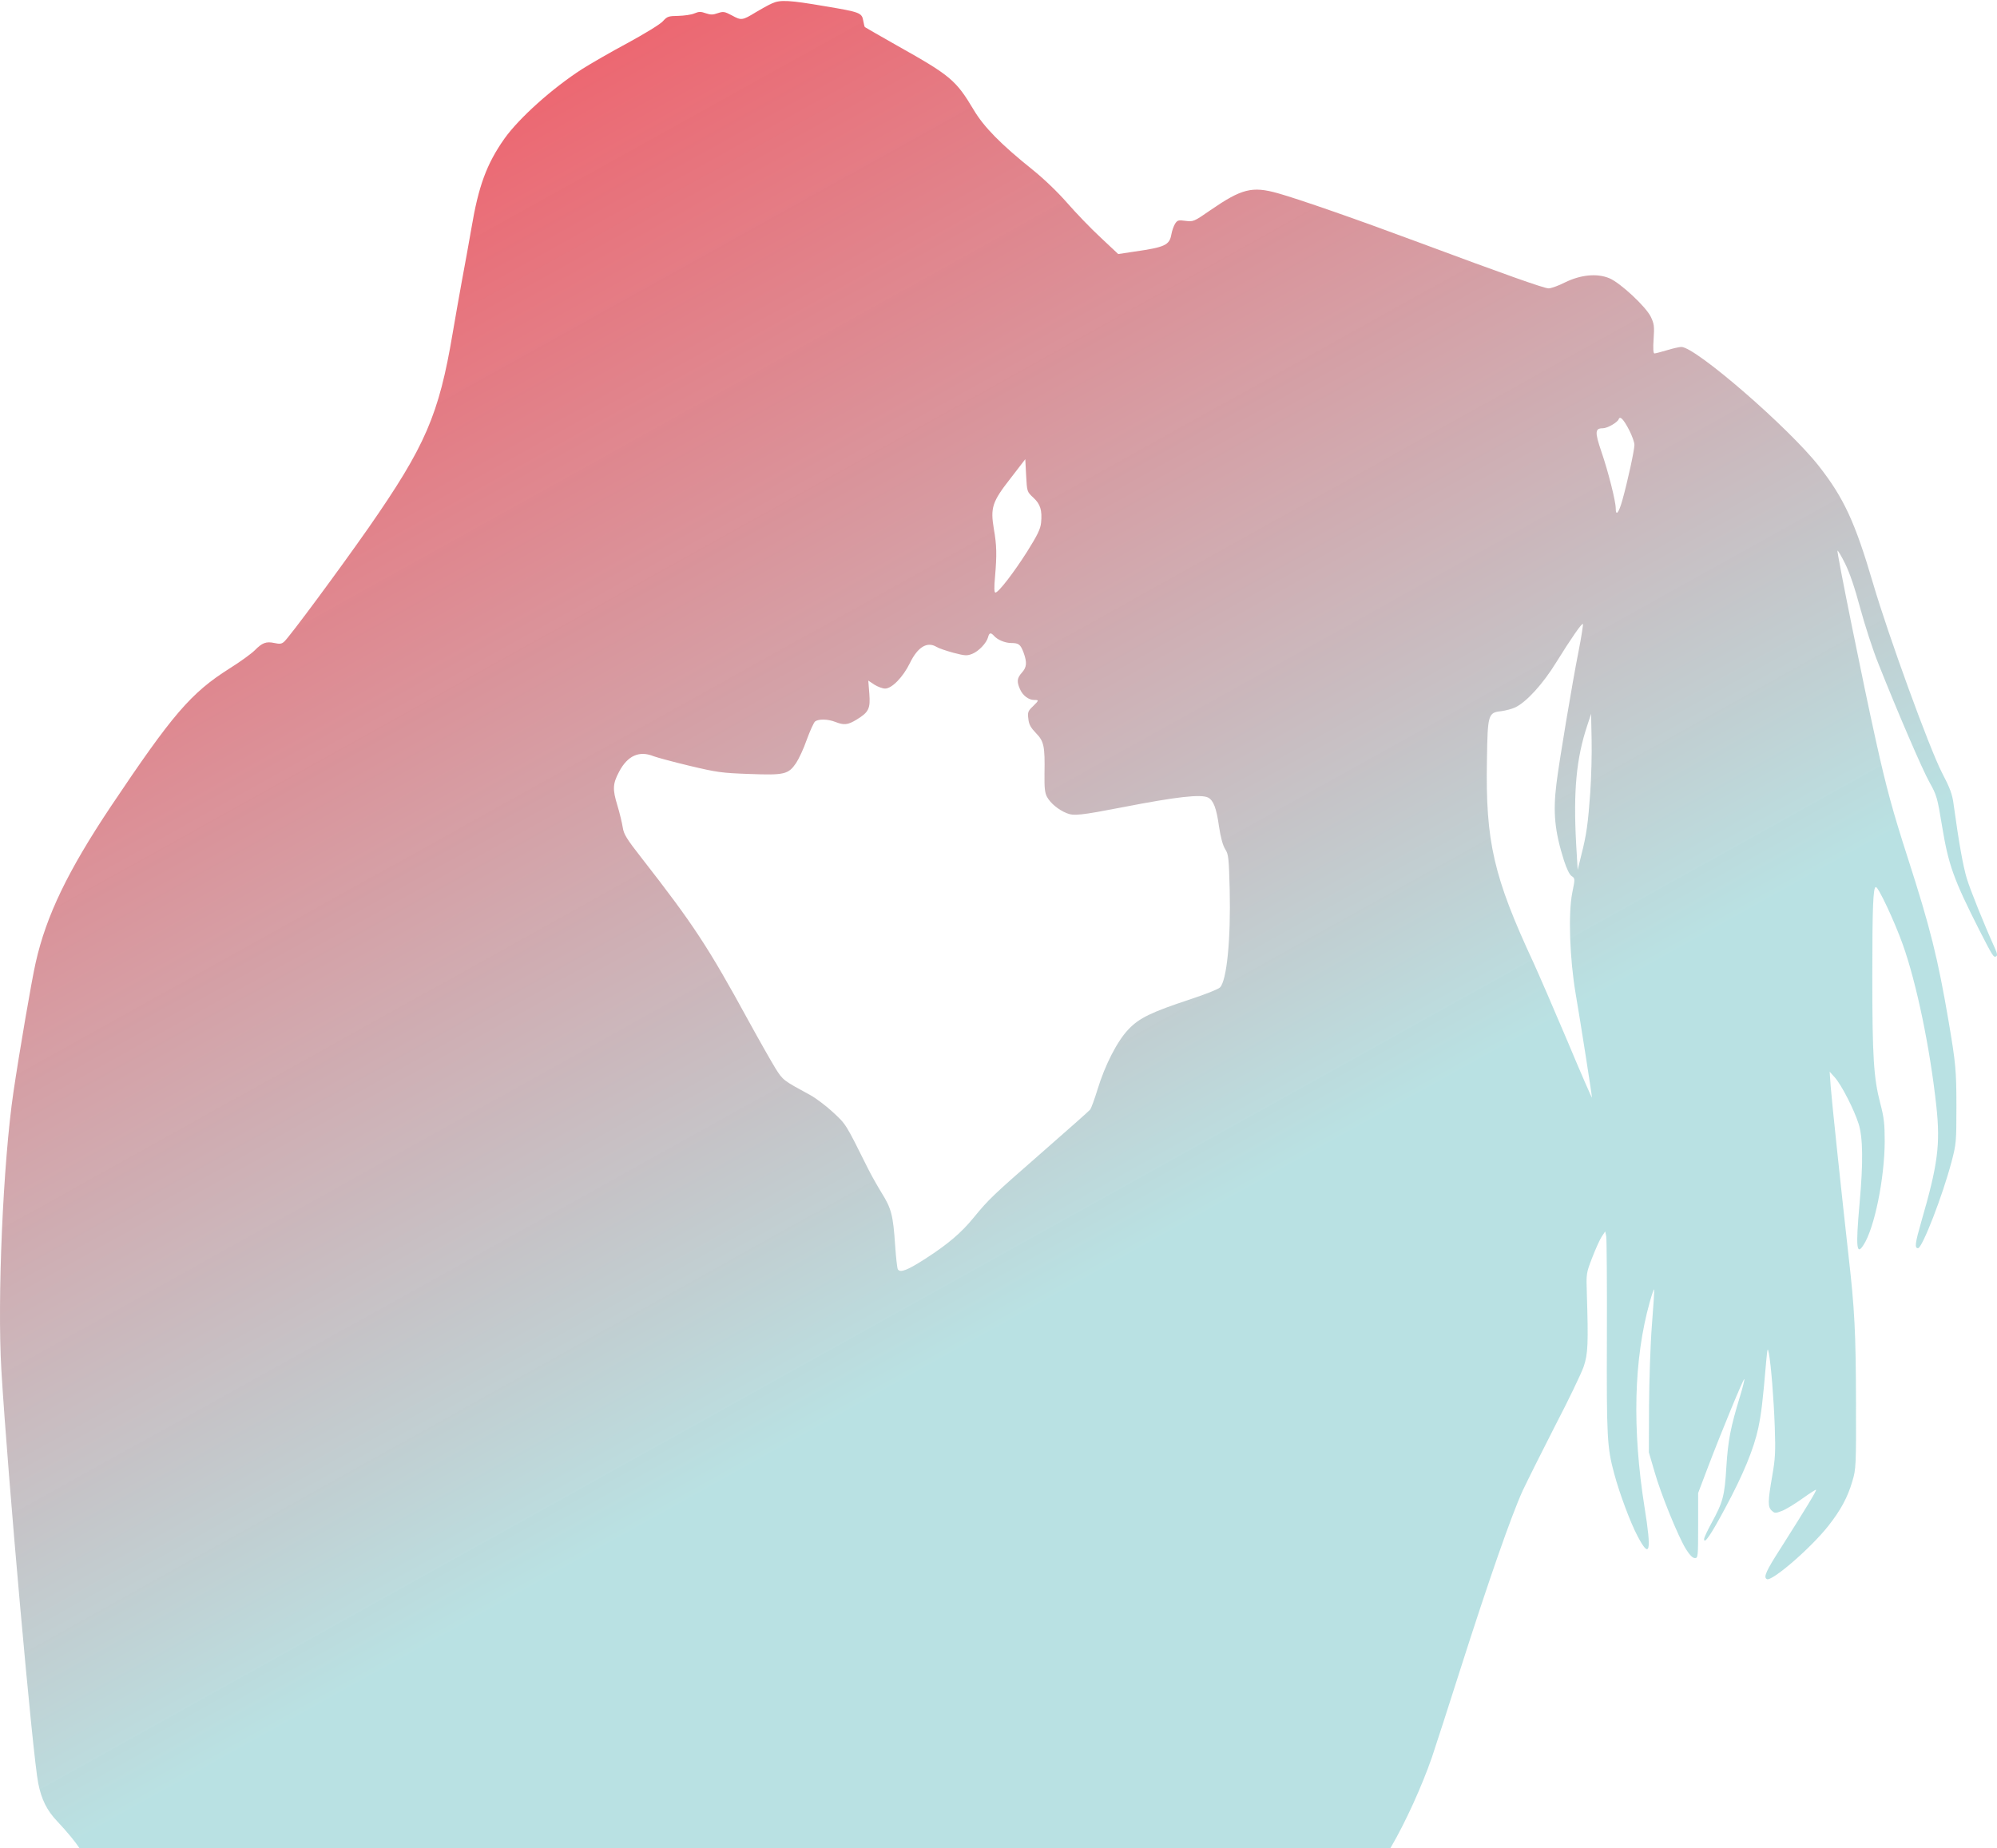 <svg width="579" height="536" viewBox="0 0 579 536" fill="none" xmlns="http://www.w3.org/2000/svg">
<path d="M223.863 0.973C222.779 1.445 220.661 2.624 219.183 3.521C215.241 5.927 214.946 5.974 212.286 4.511C210.069 3.332 209.724 3.285 208.147 3.804C206.719 4.323 206.029 4.323 204.65 3.851C203.221 3.332 202.63 3.332 201.3 3.898C200.462 4.276 198.344 4.559 196.62 4.606C193.812 4.653 193.467 4.747 192.186 6.163C191.447 7.012 186.964 9.748 182.038 12.437C177.16 15.032 171.249 18.476 168.835 19.986C160.115 25.6 150.558 34.186 146.272 40.178C141.099 47.538 138.735 53.907 136.665 66.267C135.927 70.513 134.695 77.354 133.907 81.506C133.168 85.657 131.936 92.451 131.246 96.603C127.256 120.333 123.315 129.391 106.91 152.98C98.437 165.105 83.855 184.825 82.377 186.099C81.638 186.759 81.096 186.806 79.569 186.476C77.204 185.957 76.022 186.382 73.854 188.599C72.918 189.543 69.617 191.949 66.514 193.883C55.331 200.96 50.01 207.187 32.127 233.89C19.664 252.572 13.407 265.546 10.353 279.134C9.22 283.993 5.525 305.647 3.899 316.687C0.894 337.068 -0.83 376.792 0.401 397.361C2.224 427.791 9.515 509.597 11.092 517.193C12.028 521.863 13.604 525.024 16.511 528.091C22.422 534.366 25.575 539.083 25.575 541.678C25.575 542.527 24.59 545.641 23.358 548.66C19.811 557.341 20.156 558.662 27.053 564.04C27.94 564.795 28.088 565.22 27.841 566.635C27.447 568.994 26.363 570.268 21.831 573.617C16.856 577.25 15.279 579.326 12.964 584.987C10.796 590.507 10.648 590.696 8.53 591.073C6.215 591.498 5.87 592.064 6.018 595.555C6.116 598.433 5.82 599.282 3.505 603.623C3.407 603.858 96.712 604 210.808 604H418.357L415.943 602.207C414.613 601.169 410.967 598.763 407.864 596.782C398.897 591.12 398.306 590.696 397.173 588.431C395.301 584.704 393.873 575.127 393.873 565.786C393.873 558.568 394.02 557.011 395.055 553.52C396.582 548.236 398.848 543.329 403.233 535.781C407.519 528.468 412.297 517.9 415.155 509.644C416.238 506.389 419.982 494.925 423.382 484.168C431.658 458.221 438.21 439.444 441.511 432.226C443.038 429.017 447.324 420.431 451.068 413.119C454.861 405.853 458.458 398.305 459.147 396.37C460.428 392.643 460.527 389.53 460.083 375.188C459.886 369.338 459.886 369.243 461.66 364.667C462.645 362.119 463.877 359.383 464.419 358.581L465.404 357.118L465.699 358.487C465.847 359.241 465.946 372.357 465.896 387.69C465.798 416.846 465.946 419.723 468.015 427.366C469.542 433.075 472.695 441.52 474.764 445.435C478.36 452.323 478.902 450.106 476.833 437.274C473.188 414.345 473.68 394.153 478.311 377.641C478.902 375.471 479.493 373.819 479.592 373.914C479.69 374.008 479.395 378.632 478.951 384.199C478.508 389.813 478.163 400.286 478.114 407.74L478.065 421.186L479.69 426.753C481.562 433.358 486.587 445.671 488.853 449.304C489.888 450.955 490.775 451.852 491.415 451.852C492.302 451.852 492.351 451.427 492.351 442.416V432.98L495.209 425.432C499.297 414.723 505.505 399.673 505.751 399.909C505.85 400.003 505.308 402.315 504.47 405.004C501.711 414.062 501.022 417.742 500.529 425.432C500.036 433.83 499.544 435.622 496.243 441.661C495.061 443.831 494.075 445.907 494.075 446.332C494.075 447.983 496.046 445.105 500.135 437.462C505.455 427.602 508.51 420.101 509.791 414.109C510.677 409.816 511.071 406.608 512.106 394.53C512.451 390.945 512.5 390.709 512.845 392.407C513.485 395.851 514.274 405.523 514.569 413.921C514.816 420.95 514.717 422.979 513.83 428.027C512.549 435.386 512.5 437.085 513.732 438.123C514.569 438.878 514.766 438.878 516.638 438.17C517.771 437.745 520.382 436.141 522.501 434.632C524.619 433.122 526.442 431.942 526.54 432.037C526.737 432.273 523.634 437.368 516.589 448.502C512.057 455.531 511.219 457.371 512.254 457.937C513.633 458.787 525.013 448.974 530.137 442.463C533.684 437.934 535.703 434.254 537.083 429.489C538.117 426.045 538.167 425.102 538.117 406.325C538.068 386.557 537.723 379.622 535.95 364.148C533.93 346.079 531.073 319.093 530.777 315.036L530.481 310.79L531.959 312.441C533.881 314.564 537.526 321.688 538.856 325.84C540.137 329.802 540.236 337.115 539.152 349.004C538.019 361.836 538.265 364.289 540.334 360.987C543.487 356.081 546.394 341.738 546.443 331.076C546.443 325.934 546.246 324.141 545.162 319.99C543.241 312.677 542.847 306.497 542.847 283.191C542.847 262.763 543.093 257.243 543.881 257.243C544.62 257.243 549.251 267.103 551.665 273.85C555.705 285.172 559.596 303.996 561.419 320.839C562.602 331.925 561.863 337.728 557.035 354.335C555.261 360.515 555.064 361.978 556.099 361.978C557.33 361.978 563.242 346.692 565.804 336.974C567.183 331.784 567.232 331.076 567.232 320.933C567.232 310.46 567.035 308.337 564.966 296.165C561.863 277.907 559.596 268.849 553.192 248.987C548.758 235.211 546.936 228.559 543.881 214.783C540.334 198.837 532.452 159.915 532.748 159.679C532.846 159.538 533.881 161.236 534.965 163.453C536.295 166.143 537.773 170.483 539.349 176.38C540.679 181.287 542.995 188.458 544.571 192.373C550.187 206.527 557.33 223.133 559.449 226.908C561.518 230.588 561.715 231.342 563.045 239.41C564.917 250.827 566.395 254.931 573.883 269.745C577.775 277.341 578.021 277.765 578.76 277.341C579.154 277.105 579.056 276.492 578.514 275.265C575.115 267.716 571.272 258.139 570.238 254.743C569.154 251.11 567.971 244.552 566.444 233.418C566.05 230.304 565.41 228.606 562.996 223.983C559.35 216.859 547.576 184.542 543.044 169.115C537.871 151.518 534.62 144.441 527.378 135.194C518.658 124.06 491.612 100.613 487.474 100.613C486.932 100.613 485.011 101.037 483.336 101.556C481.612 102.075 479.937 102.5 479.69 102.5C479.346 102.5 479.247 101.132 479.444 98.301C479.69 94.621 479.592 93.866 478.607 91.838C477.178 88.912 469.788 82.025 466.635 80.704C463.088 79.194 458.31 79.666 453.778 81.883C451.856 82.874 449.689 83.629 448.999 83.629C447.718 83.629 436.781 79.76 411.312 70.277C393.577 63.672 376.679 57.775 370.472 56.03C363.033 53.954 360.028 54.709 350.964 60.936C346.136 64.286 345.988 64.333 343.722 64.05C341.702 63.767 341.357 63.861 340.717 64.852C340.323 65.465 339.83 66.833 339.633 67.918C339.091 71.079 337.81 71.693 328.893 72.966L324.213 73.674L319.09 68.862C316.233 66.22 311.897 61.691 309.385 58.813C306.577 55.605 302.636 51.831 299.286 49.142C290.221 41.876 285.246 36.828 282.29 31.827C277.166 23.241 275.59 21.92 260.219 13.287C255.145 10.409 250.859 7.955 250.761 7.861C250.662 7.767 250.416 6.87 250.268 5.927C249.874 3.709 249.234 3.474 239.282 1.822C228.838 0.03 226.227 -0.112 223.863 0.973ZM472.399 124.815C473.188 126.372 473.877 128.259 473.877 129.014C473.877 130.523 471.907 139.629 470.379 145.054C469.345 148.781 468.458 149.819 468.458 147.413C468.458 145.384 466.291 136.751 464.271 130.901C462.349 125.239 462.448 124.202 464.714 124.202C465.995 124.202 468.902 122.55 469.296 121.607C469.69 120.522 470.675 121.465 472.399 124.815ZM299.581 144.299C301.65 146.186 302.192 147.979 301.847 151.612C301.65 153.452 300.813 155.15 297.808 159.962C293.817 166.237 289.482 171.851 288.595 171.851C288.251 171.851 288.201 170.341 288.497 167.228C289.039 160.953 288.99 158.122 288.152 153.405C287.118 147.224 287.659 145.526 292.98 138.732L297.266 133.165L297.512 137.883C297.759 142.554 297.759 142.601 299.581 144.299ZM457.669 188.93C455.896 197.846 452.004 221.105 451.265 227.285C450.231 235.636 450.772 241.061 453.433 249.506C454.221 251.912 455.058 253.705 455.699 254.082C456.684 254.743 456.684 254.837 455.847 258.941C454.664 264.98 455.108 278.001 456.832 288.144C458.261 296.495 461.561 317.536 461.561 318.291C461.561 318.574 458.359 311.262 454.516 302.062C450.625 292.862 446.142 282.53 444.614 279.181C433.037 254.271 430.673 244.08 431.116 220.397C431.313 207.14 431.461 206.668 435.254 206.244C436.584 206.055 438.456 205.583 439.392 205.112C442.644 203.507 447.373 198.318 451.167 192.138C455.699 184.872 458.605 180.673 458.95 180.956C459.049 181.098 458.507 184.683 457.669 188.93ZM288.201 184.4C289.187 185.533 291.404 186.476 293.177 186.476C295.394 186.476 295.887 186.901 296.773 189.26C297.808 192.138 297.709 193.459 296.281 195.063C294.852 196.667 294.753 197.657 295.739 199.875C296.527 201.715 298.251 202.988 299.828 202.988C301.306 202.988 301.256 203.083 299.434 204.876C298.054 206.197 297.906 206.574 298.153 208.461C298.301 210.065 298.842 211.009 300.37 212.613C302.685 214.972 302.981 216.387 302.833 224.454C302.784 228.465 302.931 229.974 303.572 231.106C304.557 232.946 306.922 234.881 309.286 235.824C311.306 236.673 313.375 236.438 325.593 234.079C341.111 231.059 348.205 230.257 350.274 231.295C351.801 232.097 352.688 234.315 353.427 239.646C353.919 242.948 354.56 245.213 355.25 246.298C356.186 247.76 356.284 248.751 356.53 257.903C356.875 272.434 355.693 284.323 353.722 286.352C353.23 286.871 349.387 288.38 345.249 289.749C333.82 293.523 330.273 295.221 327.169 298.524C323.918 301.92 320.371 308.856 318.203 315.979C317.316 318.81 316.38 321.452 316.036 321.829C315.74 322.207 309.336 327.868 301.847 334.426C287.807 346.692 286.674 347.777 282.339 353.061C278.743 357.496 274.851 360.798 268.348 364.997C263.077 368.394 261.008 369.196 260.318 368.111C260.121 367.828 259.776 364.667 259.53 361.129C258.939 352.353 258.446 350.466 255.589 345.89C254.259 343.72 252.485 340.559 251.648 338.861C245.095 325.698 245.342 326.123 241.548 322.584C239.578 320.744 236.573 318.48 234.947 317.583C227.114 313.337 227.016 313.29 224.848 309.846C223.715 308.006 220.168 301.779 216.966 295.929C205.29 274.557 201.053 268.094 185.929 248.704C181.643 243.231 180.855 241.91 180.56 239.976C180.363 238.702 179.673 235.777 178.983 233.513C177.555 228.842 177.653 227.285 179.525 223.747C181.988 219.123 185.338 217.614 189.526 219.312C190.511 219.689 195.24 220.963 199.97 222.096C207.901 223.983 209.281 224.171 217.212 224.454C227.41 224.832 228.543 224.596 230.809 221.293C231.597 220.114 233.026 217.095 233.913 214.5C234.849 211.952 235.932 209.546 236.326 209.216C237.361 208.461 240.021 208.508 242.189 209.358C244.701 210.348 245.785 210.254 248.347 208.697C251.894 206.527 252.386 205.536 252.042 201.101L251.746 197.374L253.52 198.554C254.505 199.167 255.884 199.686 256.623 199.686C258.594 199.686 261.845 196.336 263.816 192.279C266.082 187.609 268.841 185.957 271.55 187.609C272.141 187.986 274.358 188.741 276.427 189.307C279.827 190.203 280.368 190.203 281.846 189.637C283.768 188.882 286.034 186.476 286.477 184.778C286.822 183.457 287.265 183.363 288.201 184.4ZM461.069 229.88C460.428 238.796 459.985 242.099 458.458 248.043L457.423 252.289L456.98 244.741C456.142 229.267 457.029 219.925 460.231 210.301L461.315 206.999L461.463 214.547C461.561 218.699 461.364 225.587 461.069 229.88Z" fill="url(#paint0_linear)"/>
<defs>
<linearGradient id="paint0_linear" x1="141.378" y1="603.879" x2="-99.289" y2="171.15" gradientUnits="userSpaceOnUse">
<stop offset="0.24" stop-color="#A8DADC" stop-opacity="0.8"/>
<stop offset="1" stop-color="#E63946" stop-opacity="0.76"/>
</linearGradient>
</defs>
</svg>
